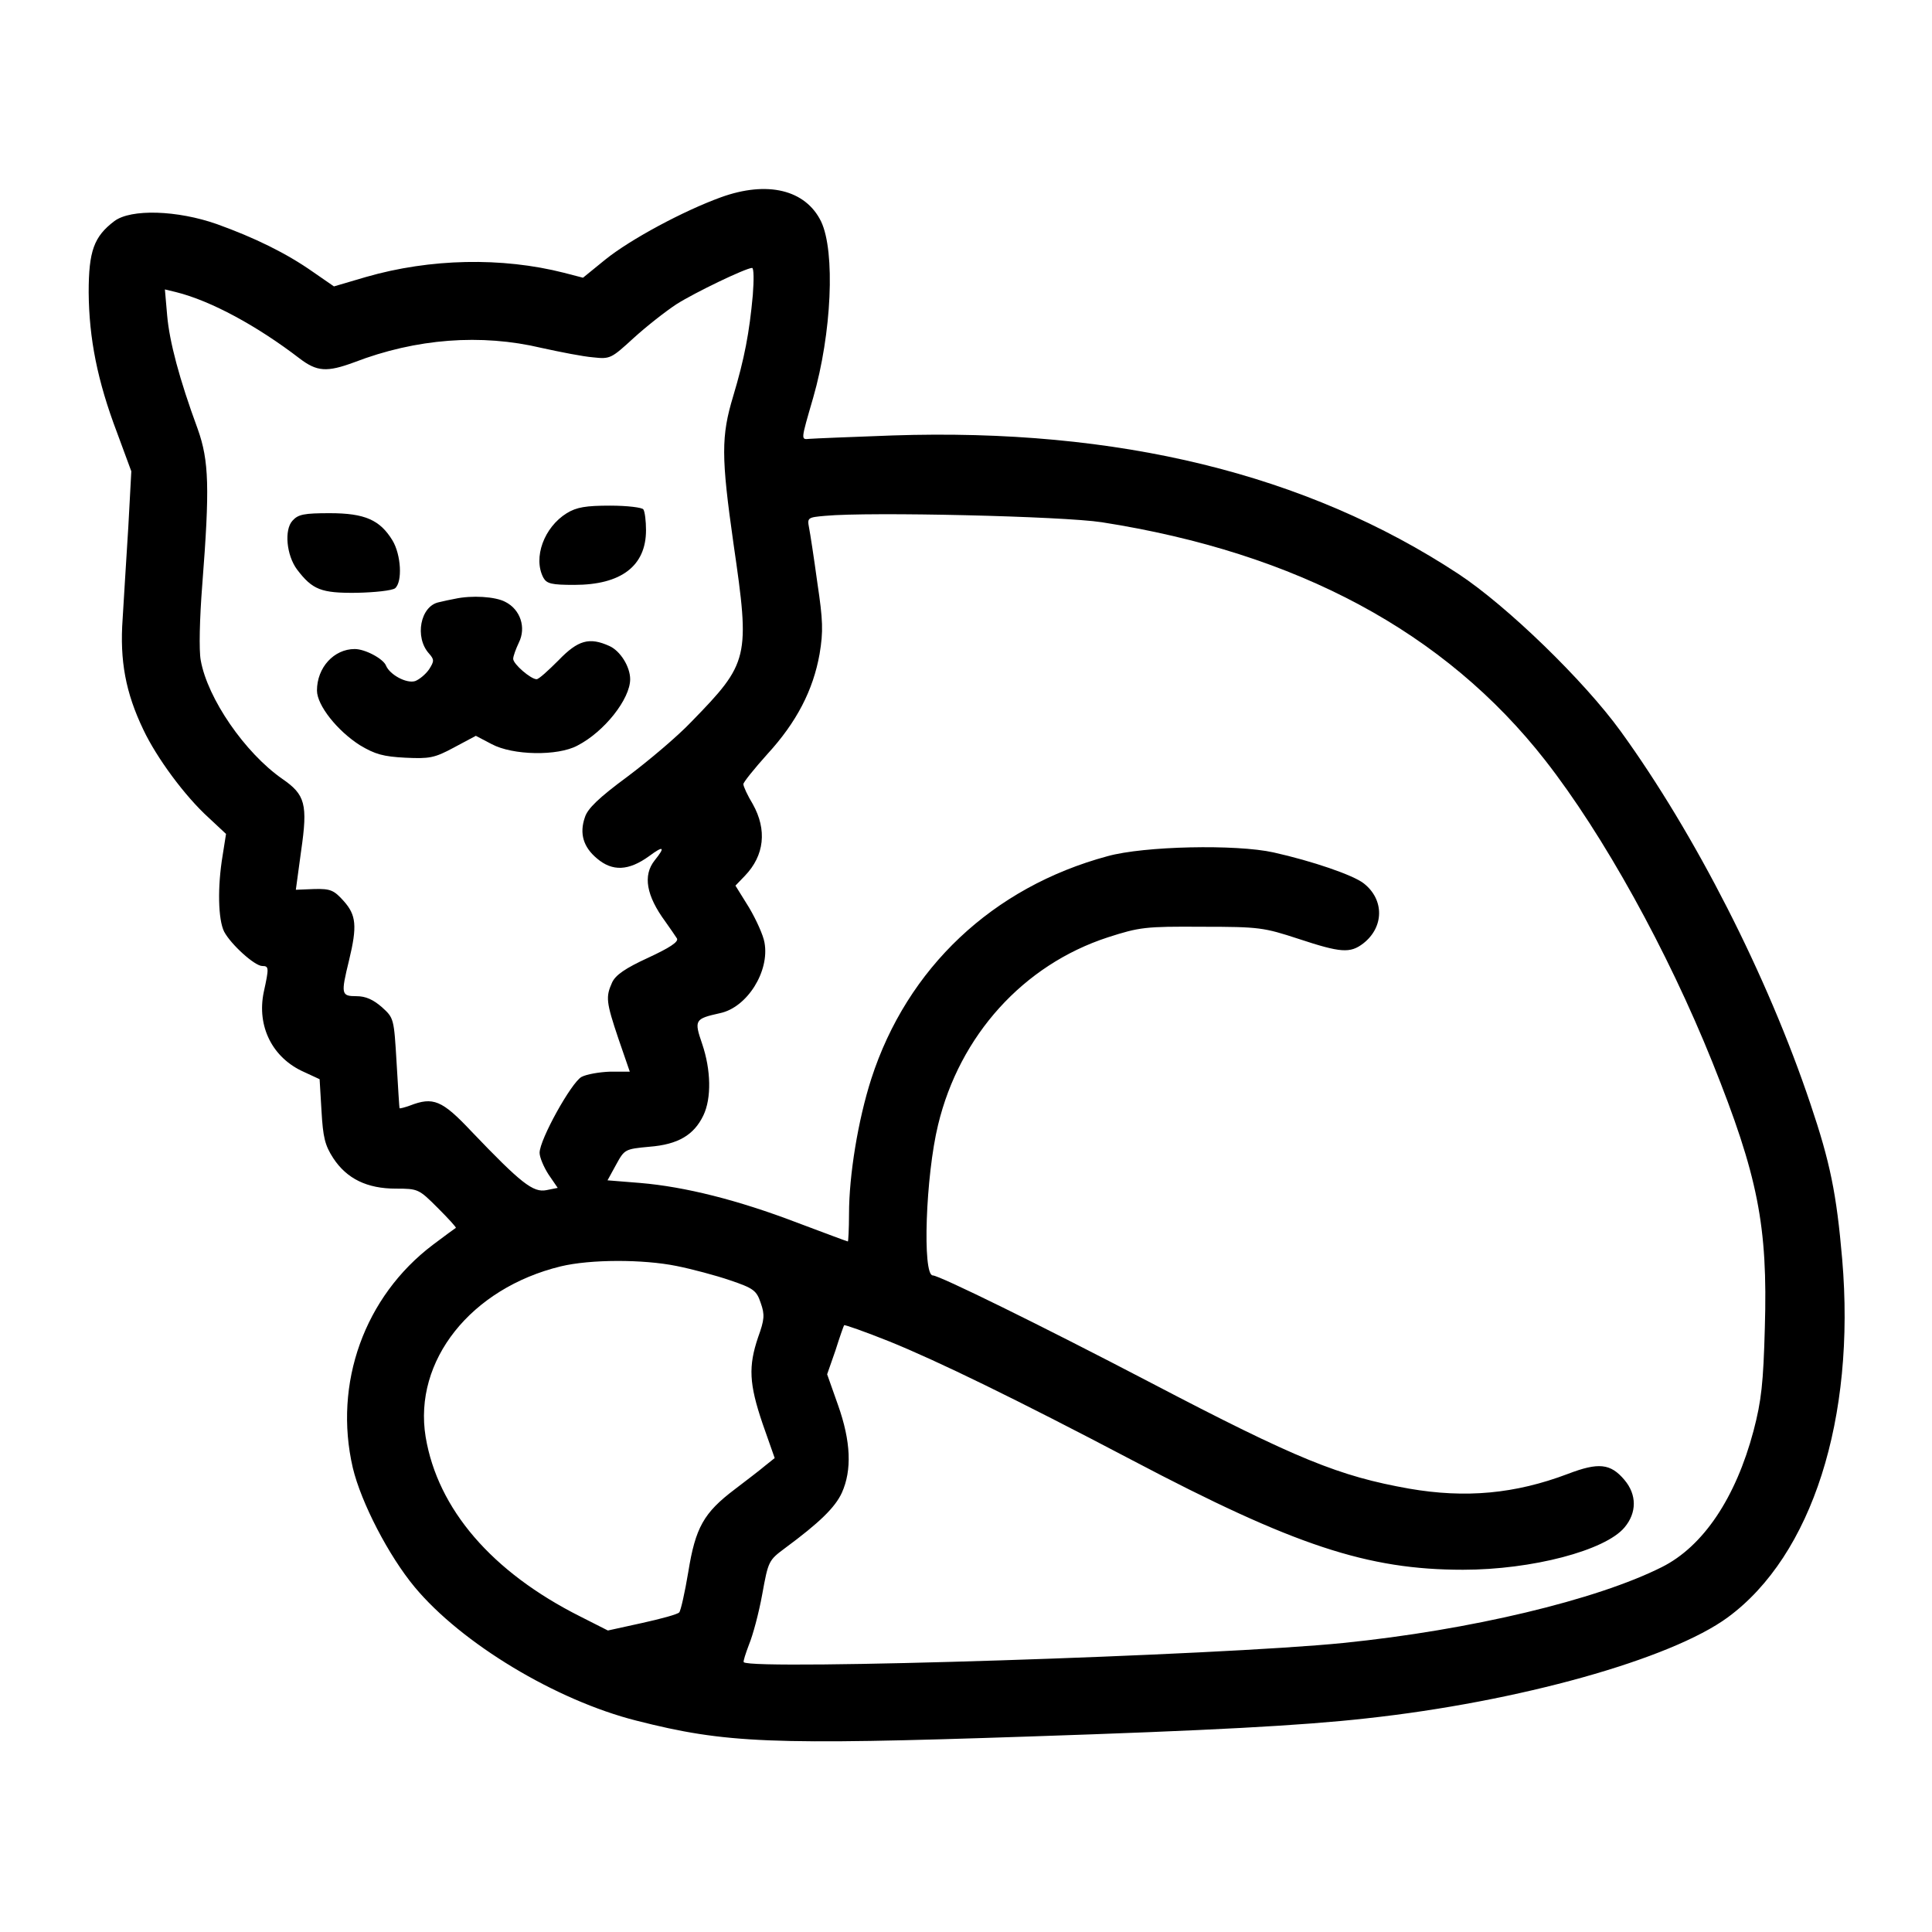 <?xml version="1.0" standalone="no"?>
<!DOCTYPE svg PUBLIC "-//W3C//DTD SVG 20010904//EN"
 "http://www.w3.org/TR/2001/REC-SVG-20010904/DTD/svg10.dtd">
<svg version="1.0" xmlns="http://www.w3.org/2000/svg"
 width="512pt" height="512pt" viewBox="0 0 512 512"
 preserveAspectRatio="xMidYMid meet">

<g transform="translate(0,512) scale(0.1,-0.1)"
fill="#000" stroke="none">
<path d="M1910 4597 c-99 -36 -239 -111 -306 -165 l-59 -48 -50 13 c-165 42
-355 38 -525 -11 l-85 -25 -55 38 c-71 50 -155 91 -255 127 -105 37 -228 41
-272 8 -54 -41 -68 -79 -68 -189 1 -122 23 -234 75 -371 l38 -103 -8 -148 c-5
-81 -12 -191 -15 -243 -8 -111 8 -196 55 -294 35 -74 110 -176 173 -233 l46
-43 -9 -57 c-14 -84 -12 -170 4 -202 18 -34 81 -91 101 -91 18 0 18 -5 4 -69
-19 -91 23 -175 107 -212 l41 -19 5 -84 c4 -70 9 -91 31 -125 36 -55 90 -81
166 -81 59 0 61 -1 111 -51 28 -28 50 -52 48 -53 -2 -1 -29 -21 -61 -45 -181
-137 -264 -367 -212 -591 22 -92 95 -233 164 -316 124 -149 374 -300 588 -354
236 -60 355 -65 1038 -42 483 16 725 29 895 48 405 44 808 157 959 268 223
164 339 527 303 949 -15 174 -32 257 -84 411 -114 340 -306 716 -503 988 -97
134 -301 332 -430 417 -403 265 -902 387 -1500 367 -110 -4 -209 -8 -220 -9
-23 -2 -23 -5 10 109 49 170 59 387 21 467 -41 84 -142 109 -266 64z m85 -259
c-9 -99 -22 -168 -52 -268 -32 -106 -32 -160 1 -392 44 -302 41 -314 -112
-471 -36 -38 -113 -103 -169 -145 -76 -56 -106 -85 -113 -108 -15 -43 -4 -79
32 -109 41 -35 84 -33 138 6 39 29 44 25 15 -11 -32 -40 -22 -94 28 -162 13
-18 27 -39 31 -45 5 -9 -20 -25 -76 -51 -61 -28 -87 -46 -96 -66 -17 -38 -16
-51 17 -149 l30 -87 -52 0 c-29 -1 -63 -7 -76 -14 -27 -15 -111 -166 -111
-201 0 -12 11 -38 24 -58 l24 -35 -30 -6 c-35 -7 -67 18 -198 155 -79 84 -102
93 -164 69 -14 -5 -26 -8 -27 -7 -1 1 -4 55 -8 121 -7 117 -7 118 -39 147 -23
20 -43 29 -67 29 -41 0 -42 5 -20 95 22 91 19 120 -14 157 -26 29 -35 33 -78
32 l-49 -2 14 103 c18 124 11 149 -50 191 -99 69 -198 213 -216 314 -5 26 -3
111 4 200 20 257 18 329 -12 413 -49 133 -75 232 -81 301 l-6 69 29 -7 c93
-23 216 -90 328 -176 46 -35 72 -37 145 -10 164 63 336 76 496 38 50 -11 111
-23 137 -25 45 -5 48 -3 107 51 34 31 85 71 114 90 49 31 182 95 200 96 5 0 5
-33 2 -72z m925 -602 c518 -81 909 -291 1175 -631 154 -197 324 -504 443 -800
121 -302 147 -433 139 -704 -4 -146 -9 -193 -30 -273 -47 -177 -133 -306 -243
-361 -173 -87 -508 -167 -844 -201 -324 -33 -1567 -73 -1589 -51 -2 2 5 23 14
47 10 24 26 83 35 133 16 88 17 90 60 122 92 68 133 108 151 147 27 60 24 136
-10 232 l-29 82 22 63 c11 35 22 66 23 67 1 2 55 -17 120 -43 126 -51 334
-152 644 -315 429 -226 623 -290 876 -290 183 0 377 51 428 112 33 39 33 87 0
126 -37 44 -69 47 -150 16 -140 -53 -271 -65 -421 -39 -185 33 -295 77 -685
281 -293 153 -560 284 -577 284 -28 0 -19 264 14 399 57 237 226 424 450 497
84 27 99 29 249 28 153 0 164 -2 256 -32 112 -37 137 -39 172 -12 55 43 56
116 1 159 -28 22 -136 59 -239 82 -99 22 -343 17 -440 -10 -304 -82 -531 -296
-626 -590 -35 -109 -59 -255 -59 -358 0 -40 -2 -73 -3 -73 -2 0 -63 23 -135
50 -157 60 -297 95 -415 105 l-87 7 23 42 c22 40 23 41 88 47 76 6 118 31 143
83 22 46 20 121 -3 189 -22 64 -20 67 47 82 72 15 132 111 118 187 -3 19 -22
61 -41 93 l-36 58 25 26 c52 54 59 122 21 190 -14 23 -25 47 -25 53 0 5 29 41
64 80 77 84 121 169 138 265 10 60 9 89 -6 189 -9 66 -19 131 -22 146 -5 26
-3 27 43 31 117 11 630 -1 733 -17z m-1127 -1971 c40 -8 104 -25 142 -38 62
-21 70 -27 81 -60 11 -31 10 -44 -7 -91 -26 -77 -24 -123 12 -229 l32 -91 -25
-20 c-14 -12 -51 -40 -81 -63 -82 -62 -104 -101 -123 -219 -9 -54 -20 -103
-24 -107 -4 -5 -48 -17 -98 -28 l-91 -20 -73 37 c-235 118 -378 285 -410 476
-33 202 120 394 358 452 79 19 218 19 307 1z"/>
<path d="M1502 3760 c-60 -37 -90 -118 -62 -171 9 -16 22 -19 82 -19 124 0
190 50 190 145 0 24 -3 49 -7 55 -3 5 -42 10 -88 10 -64 0 -89 -4 -115 -20z"/>
<path d="M775 3740 c-22 -24 -16 -91 12 -129 41 -54 64 -63 158 -62 49 1 94 6
102 12 20 17 16 89 -7 127 -33 54 -73 72 -166 72 -68 0 -84 -3 -99 -20z"/>
<path d="M1205 3533 c-11 -2 -30 -6 -42 -9 -49 -10 -65 -93 -26 -136 14 -16
14 -20 0 -42 -9 -13 -26 -27 -37 -31 -23 -7 -67 17 -77 41 -7 18 -55 44 -83
44 -55 0 -100 -49 -100 -110 0 -39 54 -107 114 -145 40 -24 62 -30 120 -33 64
-3 77 -1 129 27 l58 31 42 -22 c56 -30 175 -32 227 -4 72 37 140 124 140 176
0 33 -26 75 -55 88 -53 24 -83 16 -135 -38 -27 -27 -52 -50 -58 -50 -15 0 -62
40 -62 54 0 7 7 26 15 43 20 40 4 88 -36 108 -26 14 -89 18 -134 8z"/>
</g>
</svg>

